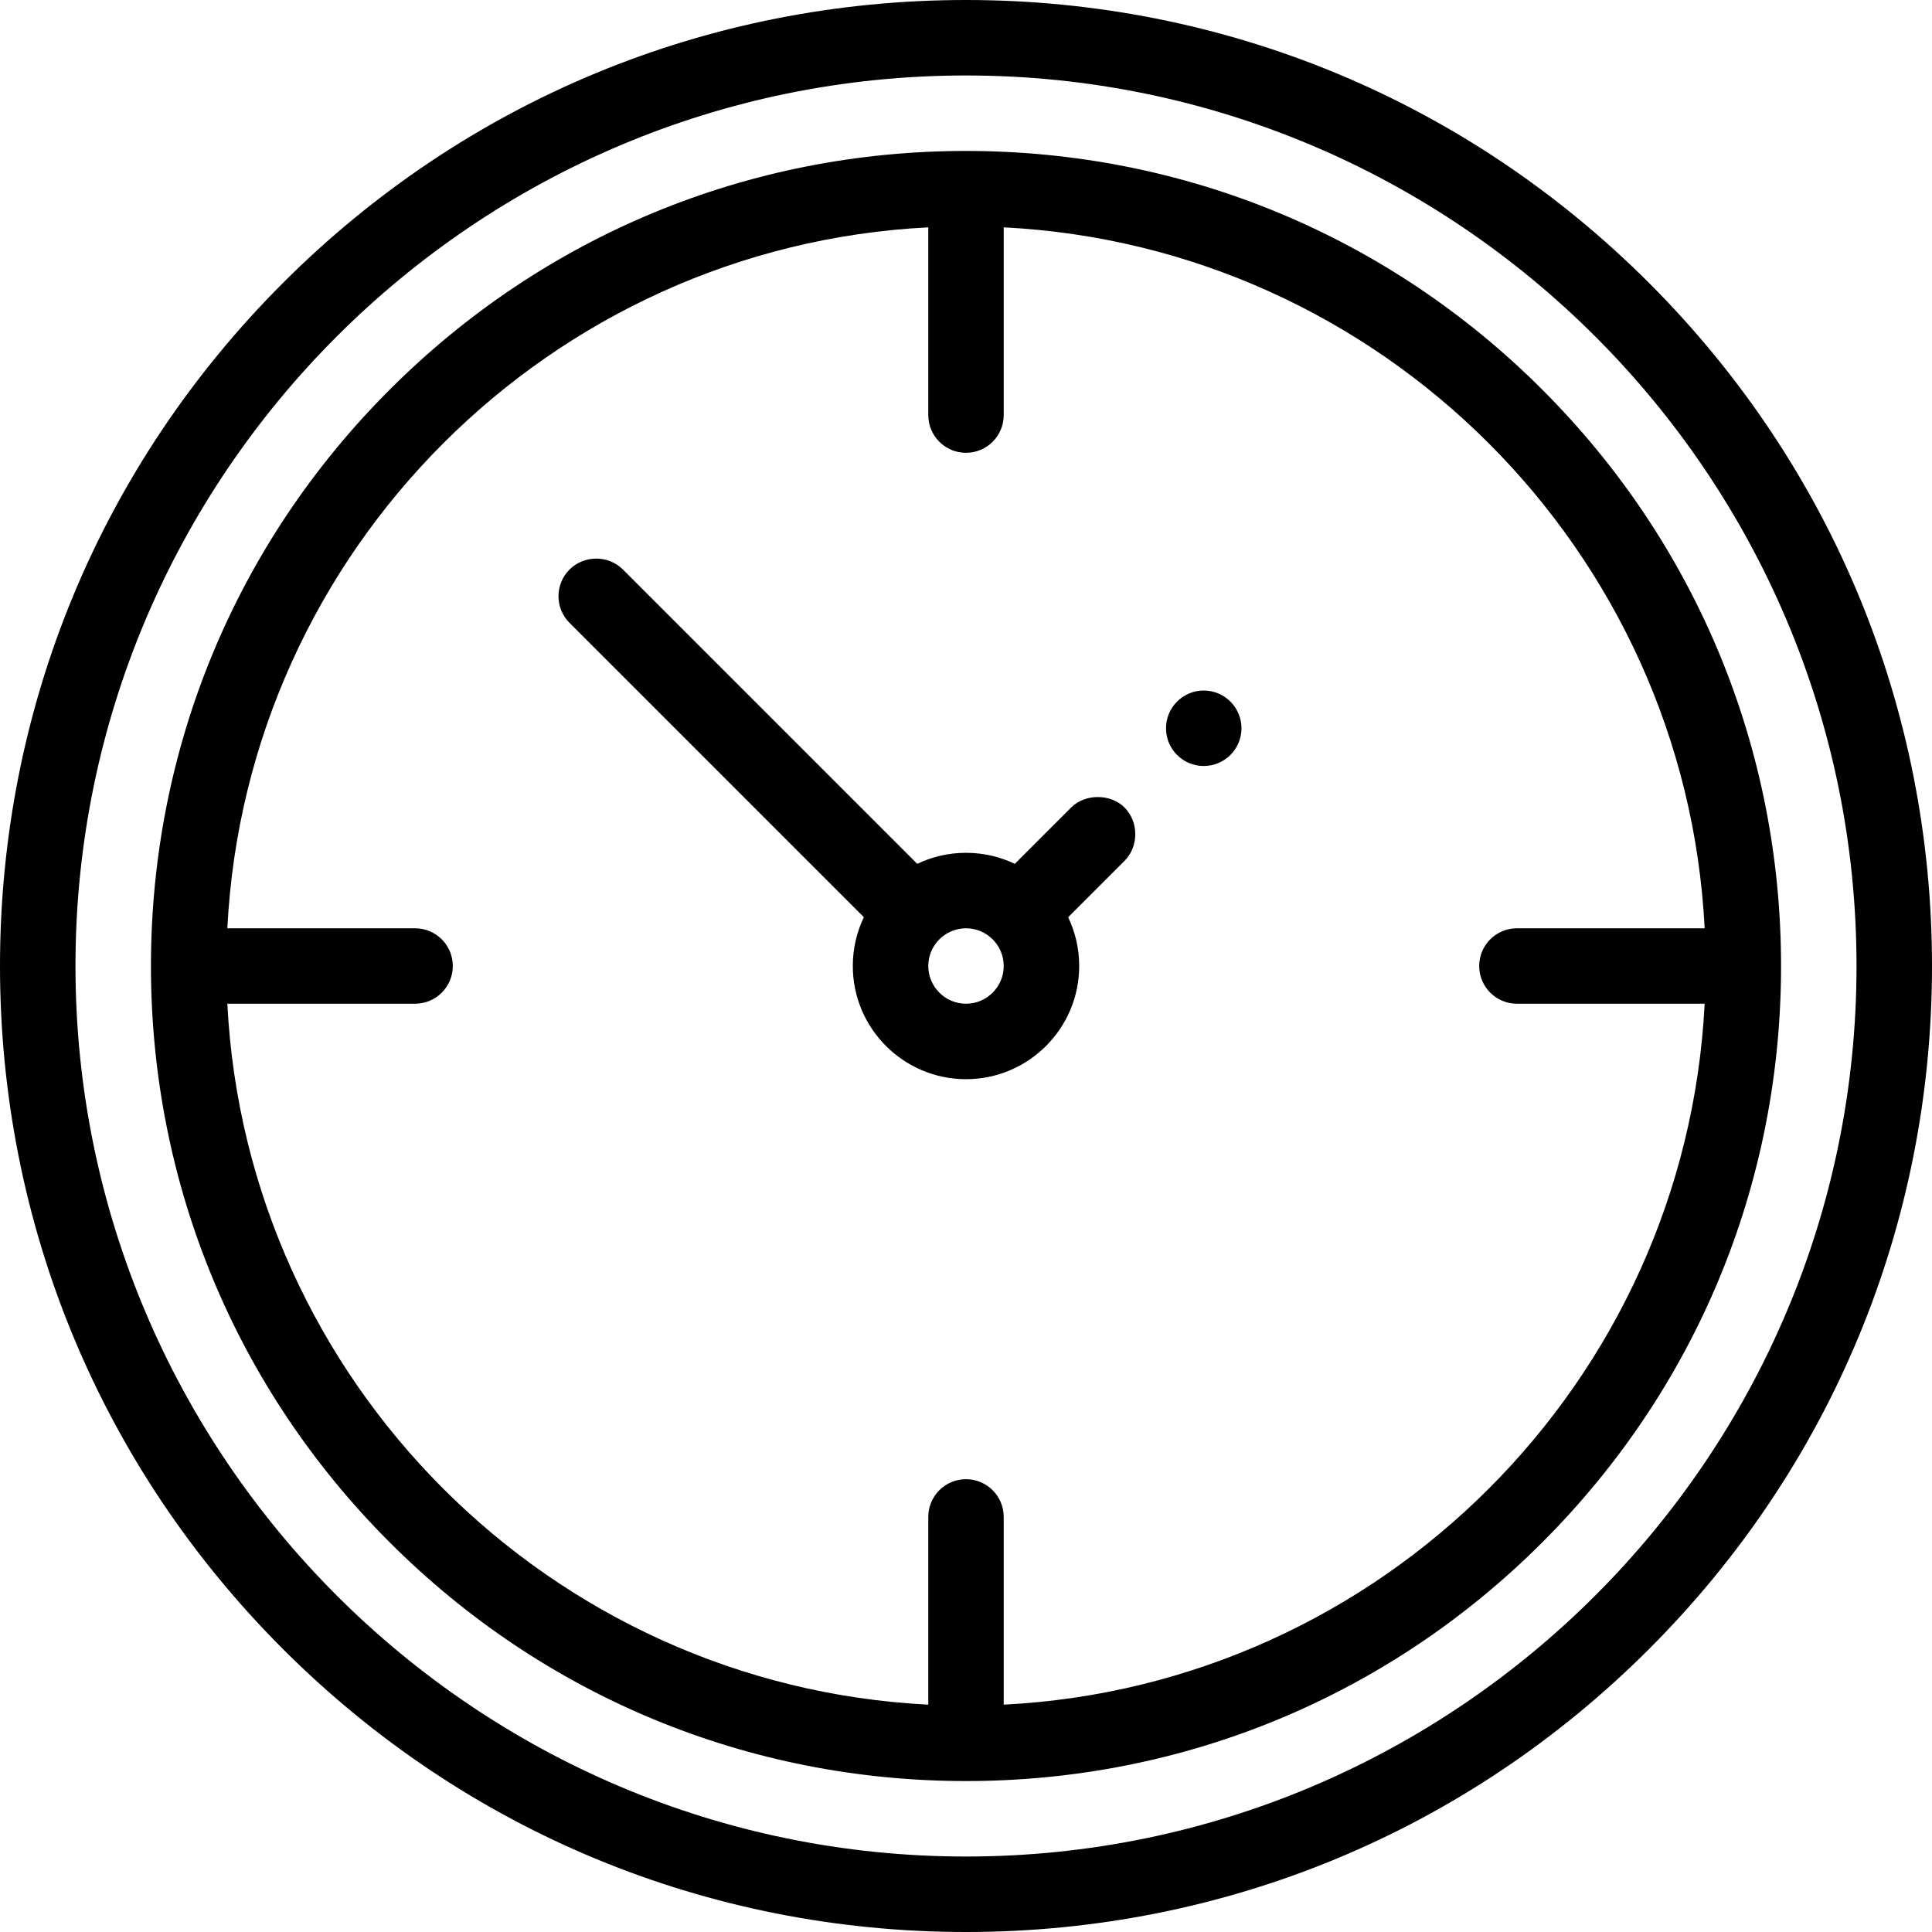 <?xml version="1.0" encoding="UTF-8"?> <svg xmlns="http://www.w3.org/2000/svg" width="46" height="46" viewBox="0 0 46 46" fill="none"> <path d="M39.263 6.737C34.919 2.392 29.143 0 23 0C16.857 0 11.081 2.392 6.737 6.737C2.392 11.081 0 16.857 0 23C0 29.143 2.392 34.919 6.737 39.263C11.081 43.608 16.857 46 23 46C29.143 46 34.919 43.608 39.263 39.263C43.608 34.919 46 29.143 46 23C46 16.857 43.608 11.081 39.263 6.737ZM23 44.203C11.309 44.203 1.797 34.691 1.797 23C1.797 11.309 11.309 1.797 23 1.797C34.691 1.797 44.203 11.309 44.203 23C44.203 34.691 34.691 44.203 23 44.203Z" fill="black"></path> <path d="M36.722 9.278C33.057 5.612 28.184 3.594 23 3.594C17.816 3.594 12.943 5.612 9.278 9.278C5.612 12.943 3.594 17.816 3.594 23C3.594 28.184 5.612 33.057 9.278 36.722C12.943 40.388 17.816 42.406 23 42.406C28.184 42.406 33.057 40.388 36.722 36.722C40.388 33.057 42.406 28.184 42.406 23C42.406 17.816 40.388 12.943 36.722 9.278ZM23.898 40.587V36.117C23.898 35.621 23.496 35.219 23 35.219C22.504 35.219 22.102 35.621 22.102 36.117V40.587C13.105 40.132 5.868 32.895 5.413 23.898H9.883C10.379 23.898 10.781 23.496 10.781 23C10.781 22.504 10.379 22.102 9.883 22.102H5.413C5.868 13.105 13.105 5.868 22.102 5.413V9.883C22.102 10.379 22.504 10.781 23 10.781C23.496 10.781 23.898 10.379 23.898 9.883V5.413C32.895 5.868 40.132 13.105 40.587 22.102H36.117C35.621 22.102 35.219 22.504 35.219 23C35.219 23.496 35.621 23.898 36.117 23.898H40.587C40.132 32.895 32.895 40.132 23.898 40.587Z" fill="black"></path> <path d="M26.139 18.977C25.904 18.977 25.669 19.06 25.504 19.226L24.162 20.568C23.809 20.399 23.416 20.305 23 20.305C22.584 20.305 22.19 20.399 21.839 20.568C21.839 20.568 14.838 13.568 14.831 13.56C14.484 13.213 13.906 13.214 13.56 13.56C13.21 13.91 13.21 14.48 13.56 14.83L20.568 21.838C20.399 22.19 20.305 22.584 20.305 23C20.305 24.486 21.514 25.695 23 25.695C24.486 25.695 25.695 24.486 25.695 23C25.695 22.584 25.601 22.191 25.432 21.839C25.432 21.839 26.77 20.501 26.774 20.497C27.117 20.154 27.115 19.567 26.774 19.226C26.609 19.06 26.374 18.977 26.139 18.977ZM23 23.898C22.505 23.898 22.102 23.495 22.102 23C22.102 22.505 22.505 22.102 23 22.102C23.495 22.102 23.898 22.505 23.898 23C23.898 23.495 23.495 23.898 23 23.898Z" fill="black"></path> <path d="M28.66 18.238C29.156 18.238 29.559 17.836 29.559 17.34C29.559 16.844 29.156 16.441 28.66 16.441C28.164 16.441 27.762 16.844 27.762 17.34C27.762 17.836 28.164 18.238 28.66 18.238Z" fill="black"></path> </svg> 